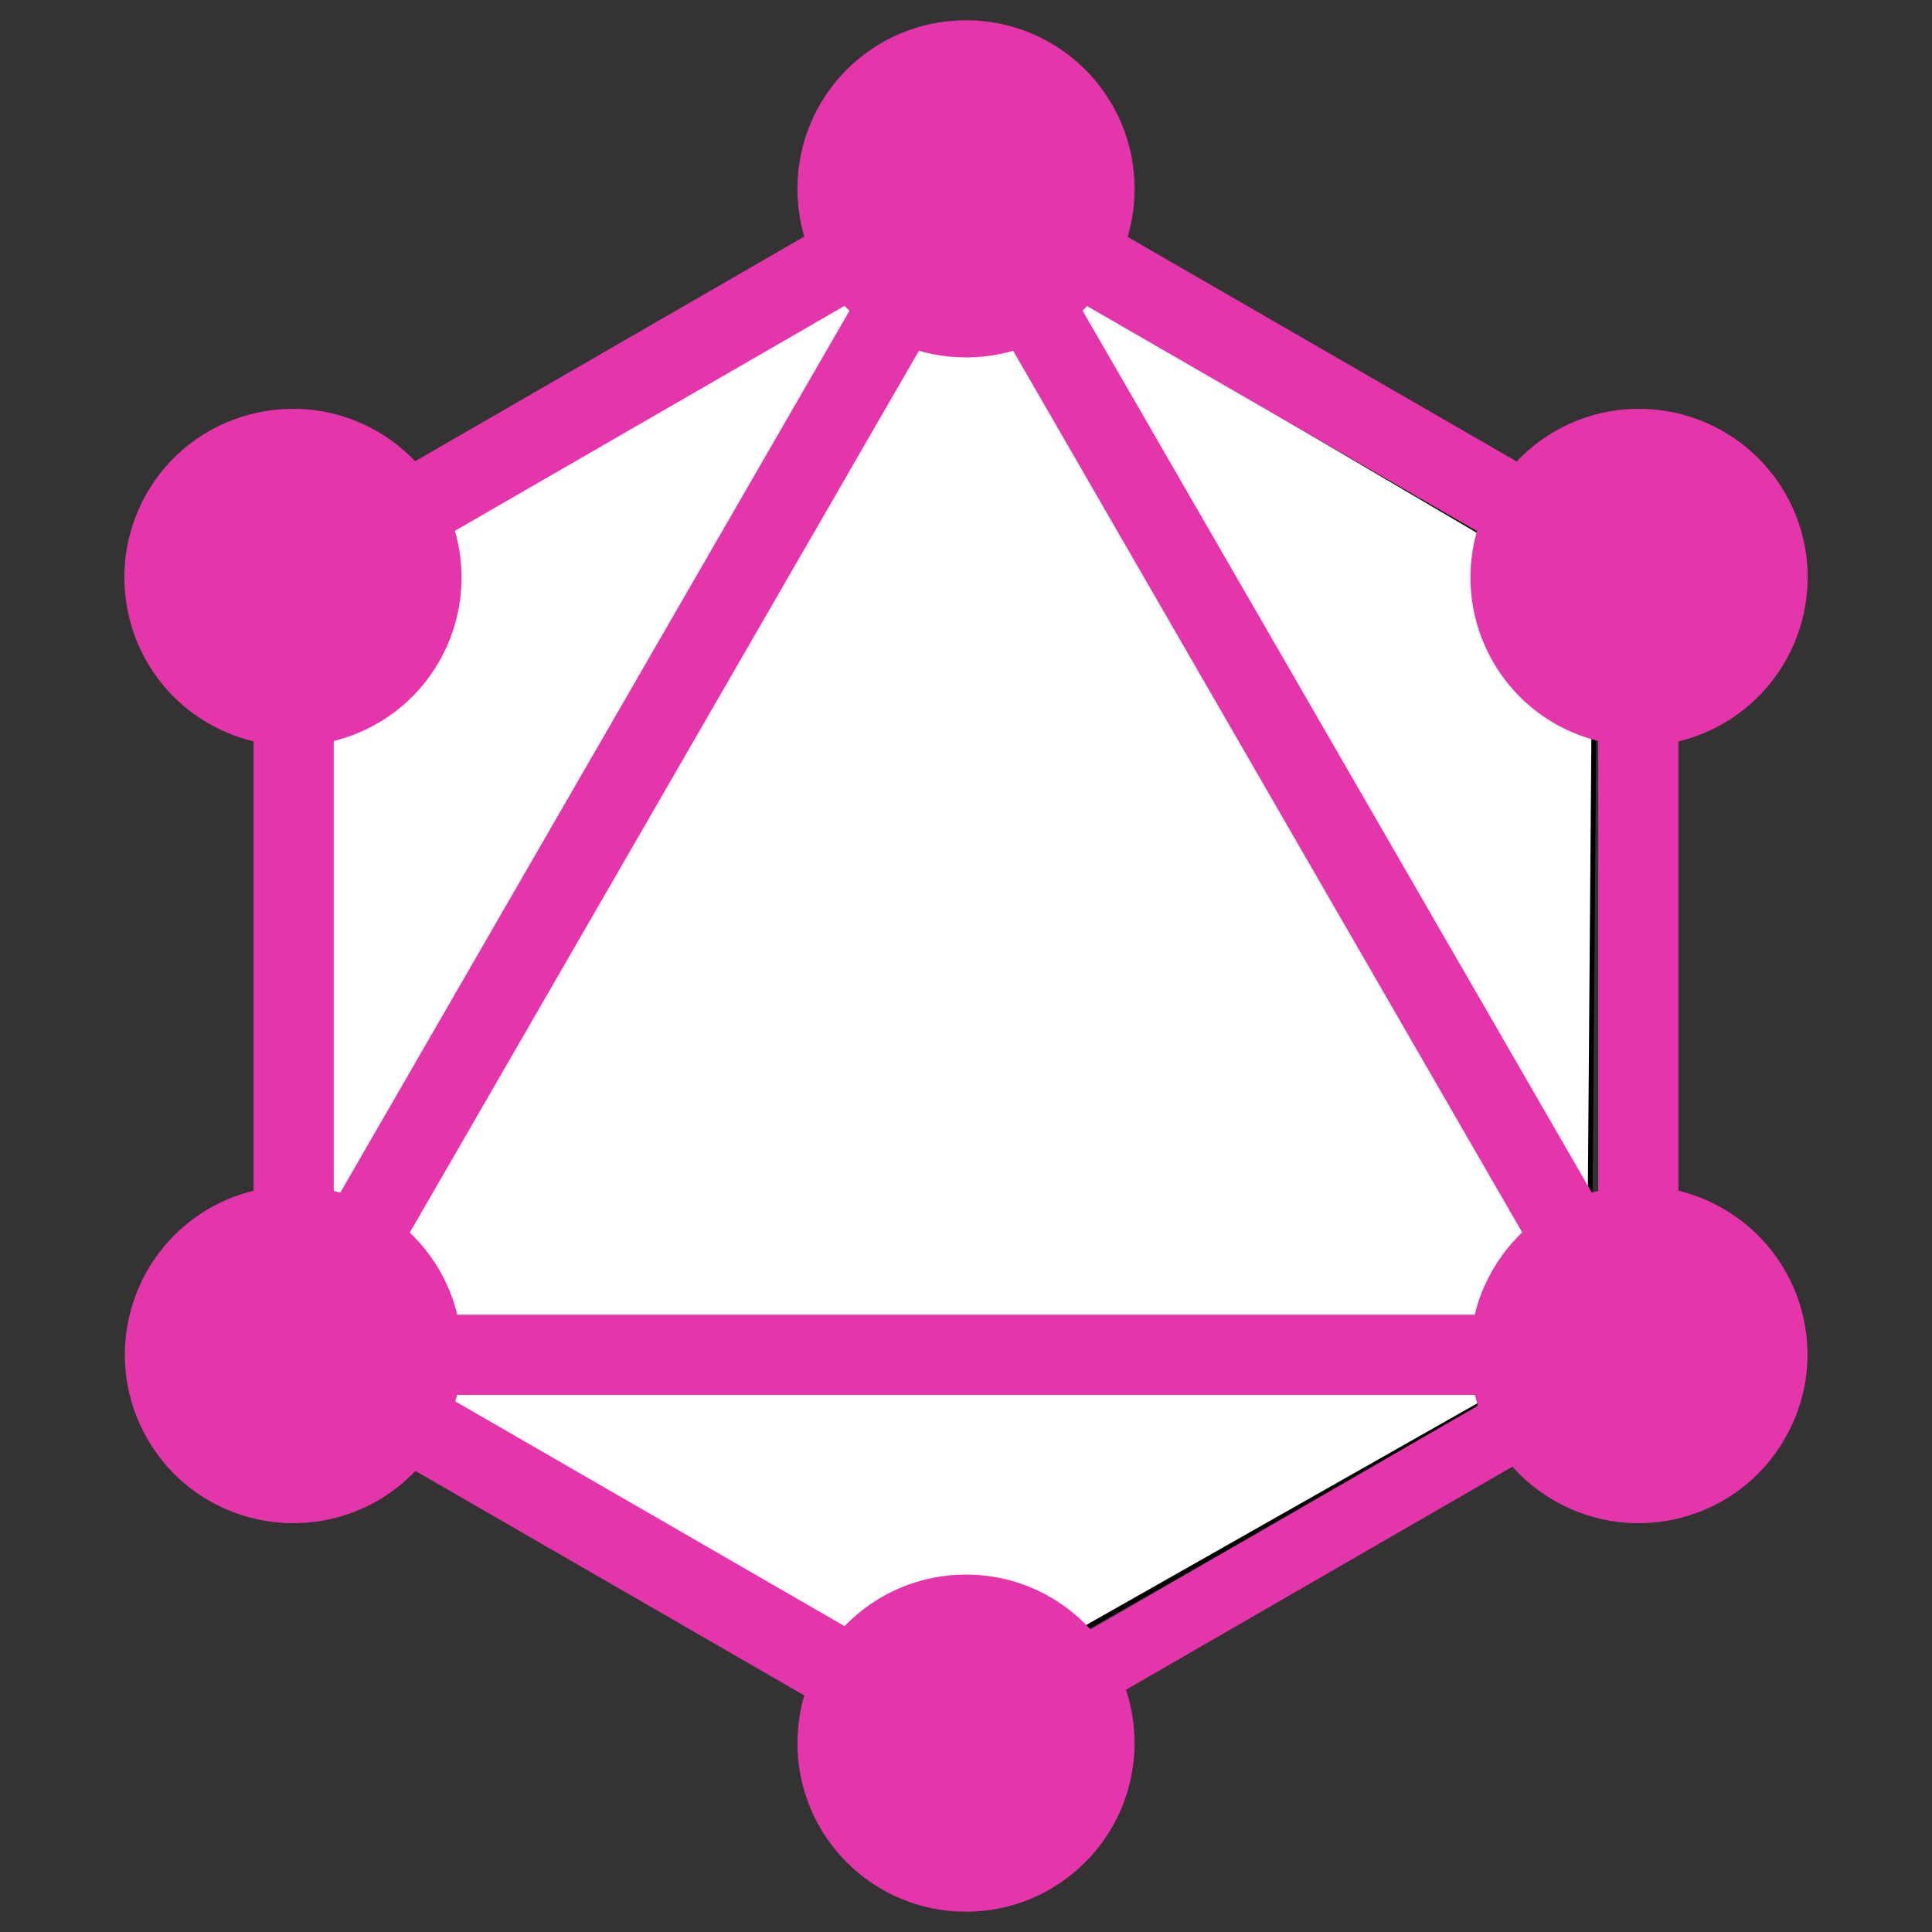<?xml version="1.0" encoding="utf-8"?>
<!-- Generator: Adobe Illustrator 19.2.0, SVG Export Plug-In . SVG Version: 6.00 Build 0)  -->
<svg version="1.1" id="GraphQL_Logo" xmlns="http://www.w3.org/2000/svg" xmlns:xlink="http://www.w3.org/1999/xlink" x="0px"
	 y="0px" viewBox="0 0 400 400" style="enable-background:new 0 0 400 400;" xml:space="preserve">
<rect x="0" y="0" width="400" height="400" fill="#333333" stroke="none"/>
<style type="text/css">
	.st0{fill:#FFFFFF;stroke:#000000;stroke-miterlimit:10;}
	.st1{fill:#E535AB;}
</style>
<polygon class="st0" points="329,278 195.1,353.9 62.4,275.9 63.5,122 197.5,46.1 330.2,124.1 "/>
<g>
	<g>
		<g>
			<rect x="-29.8" y="151.5" transform="matrix(0.5 -0.866 0.866 0.5 -73.231 192.798)" class="st1" width="320.3" height="16.6"/>
		</g>
	</g>
	<g>
		<g>
			<rect x="39.8" y="272.2" class="st1" width="320.3" height="16.6"/>
		</g>
	</g>
	<g>
		<g>
			<rect x="122.1" y="228.1" transform="matrix(0.5 -0.866 0.866 0.5 -212.44 273.213)" class="st1" width="16.6" height="185"/>
		</g>
	</g>
	<g>
		<g>
			<rect x="261.3" y="-13" transform="matrix(0.5 -0.866 0.866 0.5 65.924 273.204)" class="st1" width="16.6" height="185"/>
		</g>
	</g>
	<g>
		<g>
			<rect x="37.9" y="71.1" transform="matrix(0.866 -0.5 0.5 0.866 -22.248 75.864)" class="st1" width="185" height="16.6"/>
		</g>
	</g>
	<g>
		<g>
			<rect x="261.4" y="-0.3" transform="matrix(0.866 -0.5 0.5 0.866 -43.781 156.257)" class="st1" width="16.6" height="320.3"/>
		</g>
	</g>
	<g>
		<g>
			<rect x="52.5" y="107.5" class="st1" width="16.6" height="185"/>
		</g>
	</g>
	<g>
		<g>
			<rect x="330.9" y="107.5" class="st1" width="16.6" height="185"/>
		</g>
	</g>
	<g>
		<g>
			
				<rect x="189.1" y="313.2" transform="matrix(0.866 -0.5 0.5 0.866 -124.135 177.727)" class="st1" width="160.9" height="14.5"/>
		</g>
	</g>
	<path class="st1" d="M369.5,297.9c-9.6,16.7-31,22.4-47.7,12.8s-22.4-31-12.8-47.7s31-22.4,47.7-12.8
		C373.5,259.9,379.2,281.2,369.5,297.9"/>
	<path class="st1" d="M90.9,137c-9.6,16.7-31,22.4-47.7,12.8c-16.7-9.6-22.4-31-12.8-47.7s31-22.4,47.7-12.8
		C94.8,99,100.5,120.3,90.9,137"/>
	<path class="st1" d="M30.5,297.9c-9.6-16.7-3.9-38,12.8-47.7c16.7-9.6,38-3.9,47.7,12.8c9.6,16.7,3.9,38-12.8,47.7
		C61.4,320.3,40.1,314.6,30.5,297.9"/>
	<path class="st1" d="M309.1,137c-9.6-16.7-3.9-38,12.8-47.7c16.7-9.6,38-3.9,47.7,12.8c9.6,16.7,3.9,38-12.8,47.7
		C340.1,159.4,318.7,153.7,309.1,137"/>
	<path class="st1" d="M200,395.8c-19.3,0-34.9-15.6-34.9-34.9S180.7,326,200,326s34.9,15.6,34.9,34.9
		C234.9,380.1,219.3,395.8,200,395.8"/>
	<path class="st1" d="M200,74c-19.3,0-34.9-15.6-34.9-34.9S180.7,4.2,200,4.2s34.9,15.6,34.9,34.9S219.3,74,200,74"/>
</g>
</svg>

